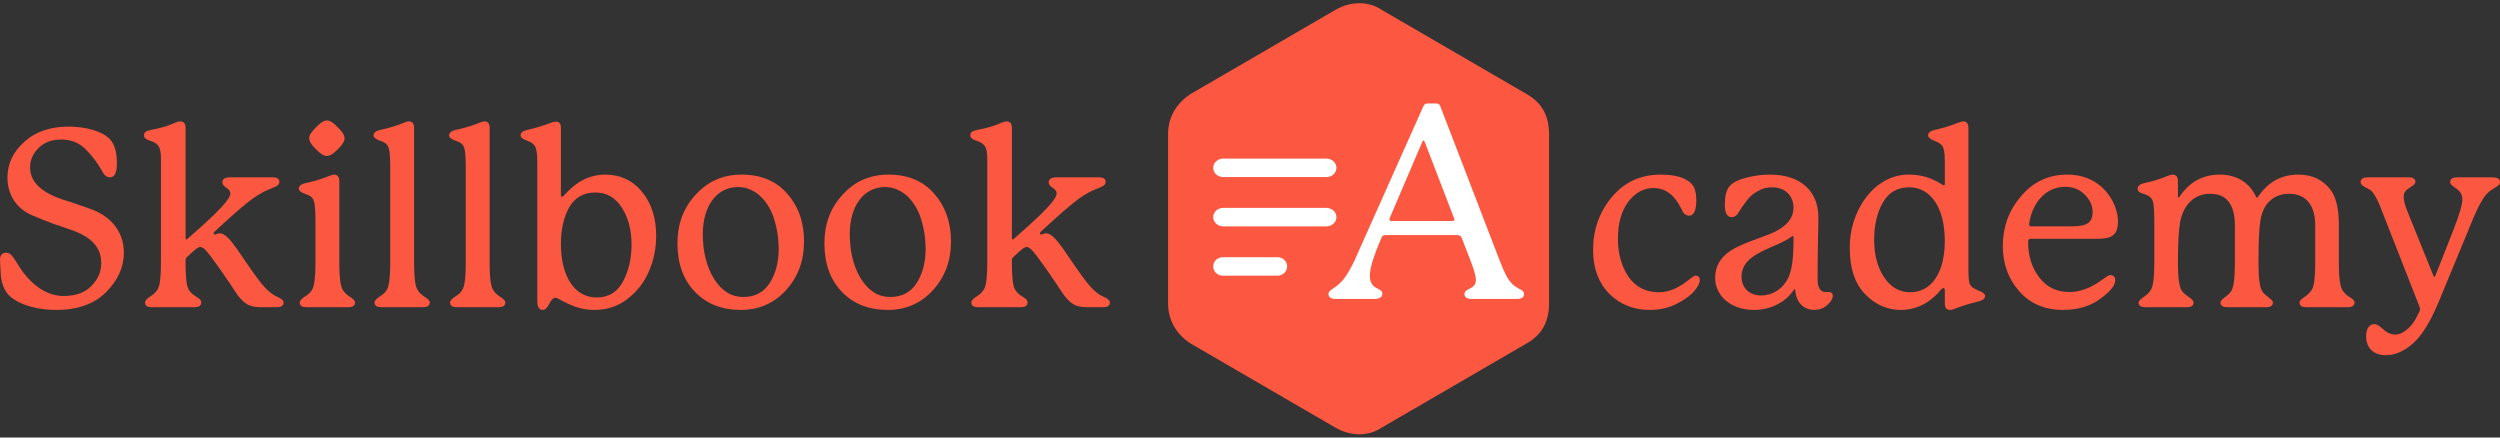 <svg width="240" height="42" viewBox="0 0 240 42" fill="none" xmlns="http://www.w3.org/2000/svg">
<rect x="0" y="0" width="240" height="42" fill="#333333" stroke="none"/>
<path fill-rule="evenodd" clip-rule="evenodd" d="M132.642 0.946L146.596 9.053C148.076 9.907 148.71 11.187 148.71 12.893V29.107C148.71 30.814 148.076 32.094 146.596 32.947L132.642 41.054C131.374 41.907 129.682 41.907 128.203 41.054L114.249 32.947C112.98 32.094 112.135 30.814 112.135 29.107V12.893C112.135 11.186 112.98 9.906 114.249 9.053L128.203 0.946C129.683 0.093 131.374 0.093 132.642 0.946Z" fill="#FB5741"/>
<path d="M136.517 13.675C136.569 13.545 136.595 13.493 136.647 13.493C136.726 13.493 136.726 13.519 136.804 13.7L139.571 20.901C139.623 21.031 139.623 21.057 139.623 21.083C139.623 21.161 139.571 21.213 139.467 21.213H133.567C133.437 21.213 133.384 21.135 133.384 21.057C133.384 21.031 133.384 20.979 133.437 20.875L136.517 13.675ZM145.184 27.27C144.74 26.828 144.453 26.256 143.957 24.983L138.266 10.191C138.188 10.009 138.083 9.931 137.874 9.931H137.039C136.856 9.931 136.752 9.983 136.647 10.191L130.252 24.515C129.991 25.139 129.599 25.919 129.208 26.49C128.346 27.79 127.537 27.686 127.537 28.258C127.537 28.57 127.824 28.7 128.32 28.7H131.949C132.392 28.7 132.706 28.544 132.706 28.206C132.706 27.556 131.505 27.894 131.505 26.464C131.505 25.685 131.897 24.541 132.627 22.799C132.706 22.643 132.81 22.565 132.993 22.565H139.832C140.119 22.565 140.25 22.643 140.328 22.851L141.216 25.139C141.555 26.049 141.686 26.542 141.686 26.88C141.686 27.816 140.589 27.634 140.589 28.232C140.589 28.518 140.824 28.7 141.242 28.7H145.575C146.123 28.7 146.306 28.518 146.306 28.232C146.306 27.79 145.758 27.816 145.184 27.27Z" fill="white"/>
<path d="M116.467 16.112C116.467 15.622 116.897 15.225 117.428 15.225H127.336C127.867 15.225 128.298 15.622 128.298 16.112C128.298 16.602 127.867 17 127.336 17H117.428C116.897 17 116.467 16.602 116.467 16.112Z" fill="white"/>
<path d="M116.467 20.844C116.467 20.354 116.897 19.957 117.428 19.957H127.336C127.867 19.957 128.298 20.354 128.298 20.844C128.298 21.334 127.867 21.732 127.336 21.732H117.428C116.897 21.732 116.467 21.334 116.467 20.844Z" fill="white"/>
<path d="M116.467 25.577C116.467 25.087 116.88 24.69 117.39 24.69H122.642C123.152 24.69 123.565 25.087 123.565 25.577C123.565 26.067 123.152 26.465 122.642 26.465H117.39C116.88 26.465 116.467 26.067 116.467 25.577Z" fill="white"/>
<path d="M10.578 13.396C9.909 12.632 8.285 12.154 6.59 12.154C4.847 12.154 3.414 12.632 2.34 13.611C1.265 14.566 0.716 15.712 0.716 17.049C0.716 18.84 1.719 20.082 3.056 20.655C3.725 20.941 4.441 21.228 5.205 21.514C6.757 22.064 8.166 22.374 9.049 23.401C9.503 23.902 9.718 24.523 9.718 25.263C9.718 26.099 9.408 26.815 8.763 27.46C8.142 28.104 7.259 28.415 6.113 28.415C4.704 28.415 3.391 27.651 2.221 26.146C1.815 25.597 1.313 24.666 1.051 24.451C0.931 24.332 0.788 24.26 0.597 24.26C0.191 24.26 0 24.499 0 24.953C0 25.263 0.072 26.075 0.072 26.29C0.096 26.887 0.239 27.412 0.501 27.866C0.812 28.439 1.433 28.892 2.364 29.25C3.295 29.585 4.322 29.752 5.42 29.752C7.45 29.752 9.049 29.179 10.172 28.057C11.318 26.91 11.891 25.645 11.891 24.26C11.891 22.087 10.482 20.703 8.691 20.058C7.808 19.747 6.948 19.437 6.065 19.174C4.322 18.601 2.889 17.67 2.889 16.07C2.889 15.378 3.152 14.757 3.701 14.208C4.25 13.659 4.966 13.396 5.874 13.396C6.805 13.396 7.569 13.683 8.214 14.327C8.524 14.638 8.763 14.9 8.882 15.068C9.026 15.235 9.217 15.497 9.455 15.855C9.575 16.046 9.861 16.5 9.957 16.691C10.076 16.858 10.291 17.025 10.554 17.025C11.007 17.025 11.222 16.572 11.222 15.664C11.222 14.638 11.007 13.874 10.578 13.396Z" fill="#FB5741"/>
<path d="M26.602 28.486C26.22 28.319 25.837 28.033 25.432 27.603C25.026 27.173 24.429 26.361 23.617 25.168C22.28 23.186 21.707 22.398 21.062 22.398C20.895 22.398 20.728 22.517 20.632 22.517C20.561 22.517 20.513 22.469 20.513 22.398C20.513 22.35 20.537 22.302 20.608 22.231C21.969 20.965 23.02 20.034 23.712 19.485C24.405 18.912 25.097 18.482 25.79 18.195C26.291 17.957 26.817 17.885 26.817 17.455C26.817 17.169 26.602 17.025 26.196 17.025H22.089C21.587 17.025 21.349 17.192 21.349 17.503C21.349 17.67 21.468 17.861 21.731 18.028C21.993 18.195 22.113 18.363 22.113 18.577C22.113 18.936 21.587 19.604 20.537 20.631C19.916 21.228 19.08 21.992 18.006 22.923C17.958 22.971 17.91 22.995 17.886 22.995C17.839 22.995 17.815 22.947 17.815 22.875V12.274C17.815 11.868 17.648 11.653 17.29 11.653C17.17 11.653 17.027 11.701 16.836 11.772C16.215 12.059 15.451 12.298 14.52 12.465C13.947 12.584 13.827 12.727 13.827 13.014C13.827 13.229 14.018 13.396 14.424 13.515C14.806 13.635 15.069 13.802 15.212 14.017C15.379 14.232 15.451 14.662 15.451 15.306V25.215C15.451 26.529 15.355 27.364 15.164 27.722C15.021 27.985 14.782 28.248 14.424 28.462C14.09 28.677 13.923 28.869 13.923 29.036C13.923 29.346 14.138 29.489 14.591 29.489H18.651C19.104 29.489 19.319 29.346 19.319 29.036C19.319 28.534 18.531 28.534 18.101 27.77C17.91 27.436 17.815 26.6 17.815 25.239V24.977C17.815 24.857 17.839 24.785 17.91 24.714L18.555 24.117C18.865 23.854 19.08 23.711 19.2 23.711C19.415 23.711 19.63 23.854 19.868 24.165C20.131 24.451 20.561 25.048 21.205 25.955C21.564 26.505 22.184 27.364 22.399 27.722L22.805 28.319C23.116 28.725 23.354 28.94 23.569 29.107C23.927 29.37 24.405 29.489 25.002 29.489H26.578C27.008 29.489 27.222 29.346 27.222 29.036C27.222 28.845 27.008 28.654 26.602 28.486Z" fill="#FB5741"/>
<path d="M32.433 12.226C31.573 11.343 31.191 11.343 30.331 12.226C29.472 13.086 29.472 13.468 30.331 14.327C31.191 15.187 31.573 15.187 32.433 14.327C33.292 13.468 33.292 13.086 32.433 12.226ZM32.576 17.384C32.576 16.978 32.409 16.763 32.075 16.763C31.955 16.763 31.812 16.811 31.621 16.882C31 17.145 30.236 17.384 29.352 17.575C28.899 17.67 28.684 17.861 28.684 18.124C28.684 18.291 28.875 18.458 29.257 18.601C29.663 18.721 29.926 18.888 30.045 19.103C30.212 19.365 30.284 20.01 30.284 21.061V25.311C30.284 26.552 30.188 27.364 29.997 27.746C29.878 28.009 29.639 28.248 29.281 28.462C28.947 28.677 28.779 28.869 28.779 29.036C28.779 29.346 28.994 29.489 29.424 29.489H33.412C33.865 29.489 34.08 29.346 34.08 29.036C34.08 28.869 33.913 28.701 33.579 28.486C33.245 28.271 33.006 28.033 32.862 27.746C32.671 27.364 32.576 26.552 32.576 25.311V17.384Z" fill="#FB5741"/>
<path d="M39.753 12.274C39.753 11.868 39.586 11.653 39.252 11.653C39.132 11.653 38.989 11.701 38.798 11.772C38.177 12.035 37.413 12.274 36.53 12.465C36.076 12.56 35.861 12.751 35.861 13.014C35.861 13.181 36.052 13.348 36.434 13.492C36.84 13.611 37.103 13.778 37.222 13.993C37.389 14.256 37.461 14.9 37.461 15.951V25.311C37.461 26.552 37.365 27.364 37.175 27.746C37.055 28.009 36.816 28.248 36.458 28.462C36.124 28.677 35.957 28.869 35.957 29.036C35.957 29.346 36.172 29.489 36.602 29.489H40.589C41.043 29.489 41.258 29.346 41.258 29.036C41.258 28.869 41.09 28.701 40.756 28.486C40.422 28.271 40.183 28.033 40.04 27.746C39.849 27.364 39.753 26.552 39.753 25.311V12.274Z" fill="#FB5741"/>
<path d="M47.005 12.274C47.005 11.868 46.838 11.653 46.504 11.653C46.384 11.653 46.241 11.701 46.05 11.772C45.429 12.035 44.665 12.274 43.782 12.465C43.328 12.56 43.113 12.751 43.113 13.014C43.113 13.181 43.304 13.348 43.686 13.492C44.092 13.611 44.355 13.778 44.474 13.993C44.641 14.256 44.713 14.9 44.713 15.951V25.311C44.713 26.552 44.617 27.364 44.426 27.746C44.307 28.009 44.068 28.248 43.71 28.462C43.376 28.677 43.209 28.869 43.209 29.036C43.209 29.346 43.423 29.489 43.853 29.489H47.841C48.294 29.489 48.509 29.346 48.509 29.036C48.509 28.869 48.342 28.701 48.008 28.486C47.674 28.271 47.435 28.033 47.291 27.746C47.1 27.364 47.005 26.552 47.005 25.311V12.274Z" fill="#FB5741"/>
<path d="M53.847 23.401C53.847 22.04 54.11 20.87 54.635 19.915C55.185 18.959 56.02 18.482 57.166 18.482C58.241 18.482 59.077 18.959 59.697 19.938C60.318 20.893 60.629 22.087 60.629 23.496C60.629 24.857 60.342 26.027 59.793 27.054C59.244 28.057 58.408 28.558 57.262 28.558C55.232 28.558 53.847 26.648 53.847 23.401ZM62.992 22.637C62.992 20.917 62.539 19.509 61.631 18.41C60.724 17.312 59.554 16.763 58.098 16.763C56.641 16.763 55.352 17.407 54.206 18.697C54.086 18.816 54.015 18.888 53.967 18.888C53.895 18.888 53.847 18.816 53.847 18.697V12.274C53.847 11.868 53.68 11.677 53.37 11.677C53.227 11.677 53.036 11.725 52.797 11.82C52.105 12.083 51.388 12.298 50.648 12.465C50.194 12.56 49.979 12.727 49.979 12.99C49.979 13.181 50.17 13.348 50.576 13.492C50.982 13.635 51.245 13.826 51.364 14.041C51.508 14.303 51.579 14.781 51.579 15.521V28.892C51.579 29.465 51.746 29.752 52.105 29.752C52.319 29.752 52.534 29.561 52.725 29.179C52.916 28.773 53.131 28.582 53.346 28.582C53.657 28.582 54.994 29.752 57.047 29.752C58.289 29.752 59.363 29.394 60.294 28.654C61.225 27.913 61.894 27.03 62.324 25.979C62.778 24.905 62.992 23.806 62.992 22.637Z" fill="#FB5741"/>
<path d="M74.753 23.878C74.753 25.168 74.466 26.266 73.893 27.173C73.32 28.057 72.485 28.51 71.362 28.51C70.216 28.51 69.285 27.937 68.545 26.767C67.829 25.597 67.47 24.165 67.47 22.469C67.47 19.795 68.784 17.957 70.861 17.957C72.556 17.957 73.846 19.389 74.347 21.132C74.61 21.992 74.753 22.899 74.753 23.878ZM71.195 16.763C69.404 16.763 67.948 17.407 66.778 18.697C65.608 19.962 65.035 21.514 65.035 23.353C65.035 25.287 65.584 26.839 66.706 28.009C67.829 29.179 69.285 29.752 71.124 29.752C72.867 29.752 74.323 29.107 75.469 27.842C76.615 26.576 77.188 25.024 77.188 23.186C77.188 21.323 76.639 19.795 75.565 18.577C74.49 17.36 73.034 16.763 71.195 16.763Z" fill="#FB5741"/>
<path d="M88.86 23.878C88.86 25.168 88.573 26.266 88 27.173C87.427 28.057 86.592 28.51 85.469 28.51C84.323 28.51 83.392 27.937 82.652 26.767C81.936 25.597 81.578 24.165 81.578 22.469C81.578 19.795 82.891 17.957 84.968 17.957C86.663 17.957 87.953 19.389 88.454 21.132C88.717 21.992 88.86 22.899 88.86 23.878ZM85.302 16.763C83.511 16.763 82.055 17.407 80.885 18.697C79.715 19.962 79.142 21.514 79.142 23.353C79.142 25.287 79.691 26.839 80.813 28.009C81.936 29.179 83.392 29.752 85.231 29.752C86.974 29.752 88.43 29.107 89.576 27.842C90.722 26.576 91.296 25.024 91.296 23.186C91.296 21.323 90.746 19.795 89.672 18.577C88.597 17.36 87.141 16.763 85.302 16.763Z" fill="#FB5741"/>
<path d="M105.928 28.486C105.546 28.319 105.164 28.033 104.758 27.603C104.352 27.173 103.755 26.361 102.943 25.168C101.606 23.186 101.033 22.398 100.388 22.398C100.221 22.398 100.054 22.517 99.959 22.517C99.887 22.517 99.839 22.469 99.839 22.398C99.839 22.35 99.863 22.302 99.935 22.231C101.296 20.965 102.346 20.034 103.039 19.485C103.731 18.912 104.424 18.482 105.116 18.195C105.617 17.957 106.143 17.885 106.143 17.455C106.143 17.169 105.928 17.025 105.522 17.025H101.415C100.914 17.025 100.675 17.192 100.675 17.503C100.675 17.67 100.794 17.861 101.057 18.028C101.32 18.195 101.439 18.363 101.439 18.577C101.439 18.936 100.914 19.604 99.863 20.631C99.242 21.228 98.407 21.992 97.332 22.923C97.284 22.971 97.237 22.995 97.213 22.995C97.165 22.995 97.141 22.947 97.141 22.875V12.274C97.141 11.868 96.974 11.653 96.616 11.653C96.496 11.653 96.353 11.701 96.162 11.772C95.541 12.059 94.777 12.298 93.846 12.465C93.273 12.584 93.154 12.727 93.154 13.014C93.154 13.229 93.345 13.396 93.751 13.515C94.133 13.635 94.395 13.802 94.538 14.017C94.706 14.232 94.777 14.662 94.777 15.306V25.215C94.777 26.529 94.682 27.364 94.491 27.722C94.347 27.985 94.109 28.248 93.751 28.462C93.416 28.677 93.249 28.869 93.249 29.036C93.249 29.346 93.464 29.489 93.918 29.489H97.977C98.43 29.489 98.645 29.346 98.645 29.036C98.645 28.534 97.857 28.534 97.428 27.77C97.237 27.436 97.141 26.6 97.141 25.239V24.977C97.141 24.857 97.165 24.785 97.237 24.714L97.881 24.117C98.192 23.854 98.407 23.711 98.526 23.711C98.741 23.711 98.956 23.854 99.195 24.165C99.457 24.451 99.887 25.048 100.532 25.955C100.89 26.505 101.511 27.364 101.726 27.722L102.131 28.319C102.442 28.725 102.681 28.94 102.895 29.107C103.254 29.37 103.731 29.489 104.328 29.489H105.904C106.334 29.489 106.549 29.346 106.549 29.036C106.549 28.845 106.334 28.654 105.928 28.486Z" fill="#FB5741"/>
<path d="M163.177 26.911C163.177 26.6 163.034 26.457 162.747 26.457C162.413 26.457 161.147 28.057 159.261 28.057C157.996 28.057 157.017 27.555 156.324 26.553C155.656 25.55 155.321 24.332 155.321 22.899C155.321 21.443 155.656 20.273 156.3 19.39C156.969 18.506 157.781 18.052 158.76 18.052C159.739 18.052 160.527 18.554 161.123 19.533C161.243 19.724 161.482 20.177 161.577 20.369C161.673 20.536 161.888 20.703 162.15 20.703C162.604 20.703 162.843 20.225 162.843 19.246C162.843 18.482 162.699 17.957 162.389 17.646C161.816 17.05 160.837 16.763 159.428 16.763C157.494 16.763 155.942 17.479 154.724 18.936C153.531 20.369 152.934 22.064 152.934 23.998C152.934 25.741 153.459 27.15 154.486 28.2C155.512 29.227 156.826 29.752 158.378 29.752C159.333 29.752 160.192 29.561 160.98 29.155C161.768 28.749 162.317 28.343 162.652 27.938C163.01 27.508 163.177 27.174 163.177 26.911Z" fill="#FB5741"/>
<path d="M172.175 23.162C172.175 24.81 172.008 25.98 171.674 26.672C171.125 27.794 170.074 28.367 169.095 28.367C167.877 28.367 167.185 27.579 167.185 26.553C167.185 25.765 167.591 25.096 168.379 24.571C168.761 24.308 169.382 23.998 170.217 23.64C171.077 23.282 171.65 22.971 171.936 22.756C172.008 22.685 172.08 22.661 172.104 22.661C172.151 22.661 172.175 22.685 172.175 22.756V23.162ZM175.255 28.033C174.754 28.033 174.491 27.627 174.491 26.815C174.491 26.171 174.491 25.192 174.515 23.831C174.539 22.47 174.563 21.467 174.563 20.846C174.563 18.387 172.892 16.763 169.931 16.763C169.143 16.763 168.379 16.858 167.591 17.073C166.827 17.265 166.301 17.551 165.991 17.933C165.728 18.267 165.585 18.84 165.585 19.676C165.585 20.464 165.8 20.846 166.254 20.846C166.516 20.846 166.707 20.679 166.803 20.559C166.898 20.44 167.161 19.963 167.328 19.748C167.83 19.055 168.116 18.673 168.856 18.291C169.238 18.076 169.644 17.981 170.098 17.981C171.363 17.981 172.175 18.769 172.175 19.939C172.175 20.942 171.507 21.753 170.17 22.35C169.907 22.47 169.286 22.708 168.307 23.067C167.328 23.425 166.612 23.759 166.134 24.069C165.155 24.714 164.654 25.574 164.654 26.672C164.654 28.391 166.158 29.752 168.379 29.752C169.907 29.752 171.363 29.084 172.199 27.842C172.247 27.77 172.271 27.747 172.295 27.747C172.318 27.747 172.342 27.794 172.342 27.866C172.462 29.179 173.274 29.752 174.157 29.752C174.635 29.752 175.04 29.609 175.399 29.299C175.757 28.988 175.948 28.678 175.948 28.415C175.948 28.152 175.805 28.033 175.542 28.033H175.255Z" fill="#FB5741"/>
<path d="M183.382 28.057C182.355 28.057 181.519 27.579 180.875 26.624C180.23 25.645 179.92 24.451 179.92 23.019C179.92 21.658 180.182 20.464 180.731 19.485C181.281 18.482 182.14 17.981 183.286 17.981C185.316 17.981 186.701 19.891 186.701 23.138C186.701 26.123 185.459 28.057 183.382 28.057ZM188.969 12.274C188.969 11.868 188.802 11.653 188.468 11.653C188.372 11.653 188.205 11.701 187.942 11.797C187.226 12.083 186.51 12.298 185.77 12.465C185.316 12.561 185.101 12.728 185.101 12.99C185.101 13.181 185.292 13.349 185.65 13.492C186.032 13.635 186.295 13.802 186.438 13.969C186.605 14.184 186.701 14.662 186.701 15.402V17.67C186.701 17.742 186.677 17.79 186.605 17.79C186.557 17.79 186.51 17.766 186.438 17.718C185.459 17.073 184.409 16.763 183.286 16.763C179.848 16.715 177.484 20.392 177.58 23.878C177.58 25.789 178.081 27.245 179.06 28.248C180.039 29.251 181.185 29.752 182.474 29.752C183.979 29.752 185.292 29.084 186.39 27.747C186.462 27.675 186.51 27.651 186.557 27.651C186.653 27.651 186.701 27.723 186.701 27.842V29.131C186.701 29.537 186.868 29.752 187.202 29.752C187.369 29.752 187.536 29.704 187.751 29.609C188.348 29.37 189.065 29.155 189.9 28.94C190.354 28.845 190.569 28.654 190.569 28.391C190.569 28.224 190.354 28.057 189.924 27.89C189.518 27.723 189.256 27.555 189.136 27.341C189.017 27.126 188.969 26.648 188.969 25.956V12.274Z" fill="#FB5741"/>
<path d="M194.825 21.324C195.135 19.437 196.424 17.933 198.239 17.933C199.027 17.933 199.672 18.196 200.149 18.697C200.651 19.198 200.889 19.748 200.889 20.345C200.889 21.395 200.316 21.73 198.884 21.73H194.992C194.872 21.73 194.801 21.682 194.801 21.586C194.801 21.538 194.801 21.443 194.825 21.324ZM202.537 26.409C202.203 26.409 200.77 28.033 198.669 28.033C197.451 28.033 196.496 27.579 195.78 26.648C195.063 25.717 194.705 24.595 194.705 23.282V23.162C194.705 22.995 194.801 22.923 194.968 22.923H201.439C202.752 22.899 203.325 22.565 203.325 21.228C203.325 19.557 201.868 16.763 198.454 16.763C196.663 16.763 195.183 17.456 194.013 18.84C192.843 20.201 192.27 21.801 192.27 23.616C192.27 25.311 192.795 26.768 193.846 27.961C194.896 29.155 196.305 29.752 198.072 29.752C199.481 29.752 200.651 29.394 201.606 28.702C202.585 27.985 203.062 27.388 203.062 26.911C203.062 26.576 202.895 26.409 202.537 26.409Z" fill="#FB5741"/>
<path d="M224.529 21.515C224.529 20.058 224.266 18.96 223.765 18.267C223.024 17.265 221.998 16.763 220.637 16.763C219.037 16.763 217.748 17.456 216.793 18.864C216.697 19.031 216.649 19.008 216.578 18.888C216.028 17.67 214.858 16.763 213.115 16.763C211.492 16.763 210.202 17.456 209.271 18.84C209.223 18.912 209.176 18.96 209.152 18.96C209.104 18.96 209.08 18.936 209.08 18.864V17.384C209.08 16.978 208.913 16.763 208.579 16.763C208.459 16.763 208.316 16.811 208.101 16.882C207.433 17.169 206.692 17.408 205.857 17.575C205.427 17.67 205.212 17.861 205.212 18.124C205.212 18.697 206.167 18.482 206.573 19.103C206.74 19.342 206.812 19.986 206.812 21.037V25.311C206.812 26.577 206.716 27.388 206.501 27.794C206.358 28.057 206.119 28.296 205.785 28.511C205.475 28.726 205.308 28.893 205.308 29.06C205.308 29.346 205.522 29.49 205.976 29.49H209.916C210.37 29.49 210.584 29.346 210.584 29.036C210.584 28.869 210.417 28.702 210.083 28.487C209.773 28.272 209.534 28.057 209.414 27.842C209.2 27.46 209.08 26.624 209.08 25.311C209.08 23.449 209.152 22.111 209.295 21.3C209.462 20.488 209.773 19.843 210.226 19.39C210.752 18.864 211.396 18.602 212.184 18.602C213.76 18.602 214.548 19.628 214.548 21.658V25.311C214.548 26.696 214.429 27.579 214.19 27.961C213.903 28.415 213.163 28.726 213.163 29.036C213.163 29.346 213.378 29.49 213.808 29.49H217.533C217.986 29.49 218.201 29.346 218.201 29.036C218.201 28.749 217.461 28.415 217.175 27.961C216.936 27.603 216.816 26.72 216.816 25.311C216.816 23.377 216.864 22.016 216.984 21.252C217.103 20.464 217.366 19.867 217.771 19.413C218.297 18.864 218.965 18.602 219.753 18.602C221.472 18.602 222.26 19.843 222.26 21.586V25.311C222.26 26.577 222.165 27.412 221.95 27.794C221.783 28.057 221.544 28.296 221.234 28.511C220.923 28.702 220.756 28.869 220.756 29.036C220.756 29.346 220.971 29.49 221.425 29.49H225.364C225.818 29.49 226.033 29.346 226.033 29.036C226.033 28.869 225.89 28.702 225.579 28.535C225.293 28.367 225.078 28.152 224.911 27.914C224.648 27.555 224.529 26.672 224.529 25.311V21.515Z" fill="#FB5741"/>
<path d="M235.933 17.026C235.456 17.026 235.217 17.169 235.217 17.479C235.217 18.005 236.387 18.029 236.387 19.175C236.387 19.628 236.101 20.607 235.504 22.135L233.808 26.433C233.784 26.529 233.737 26.576 233.689 26.576C233.665 26.576 233.617 26.529 233.593 26.433L231.134 20.345C230.871 19.724 230.752 19.222 230.752 18.864C230.752 18.029 231.874 17.933 231.874 17.456C231.874 17.169 231.659 17.026 231.253 17.026H227.362C226.86 17.026 226.621 17.169 226.621 17.479C226.621 17.861 227.171 17.981 227.553 18.243C227.911 18.506 228.317 19.27 228.77 20.512L232.28 29.466C232.304 29.561 232.328 29.633 232.328 29.681C232.328 29.752 232.304 29.824 232.256 29.919C231.85 30.755 231.612 31.209 230.967 31.71C230.657 31.973 230.322 32.116 229.964 32.116C229.558 32.116 229.152 31.949 228.794 31.615C228.436 31.28 228.149 31.113 227.958 31.113C227.409 31.113 227.147 31.615 227.147 32.283C227.147 33.453 227.911 34.098 229.033 34.098C229.63 34.098 230.227 33.931 230.824 33.573C232.256 32.737 233.188 31.185 234.143 28.916L237.438 20.942C237.915 19.819 238.321 19.079 238.679 18.673C239.205 18.029 240.088 17.885 239.993 17.456C239.993 17.169 239.754 17.026 239.252 17.026H235.933Z" fill="#FB5741"/>
</svg>

